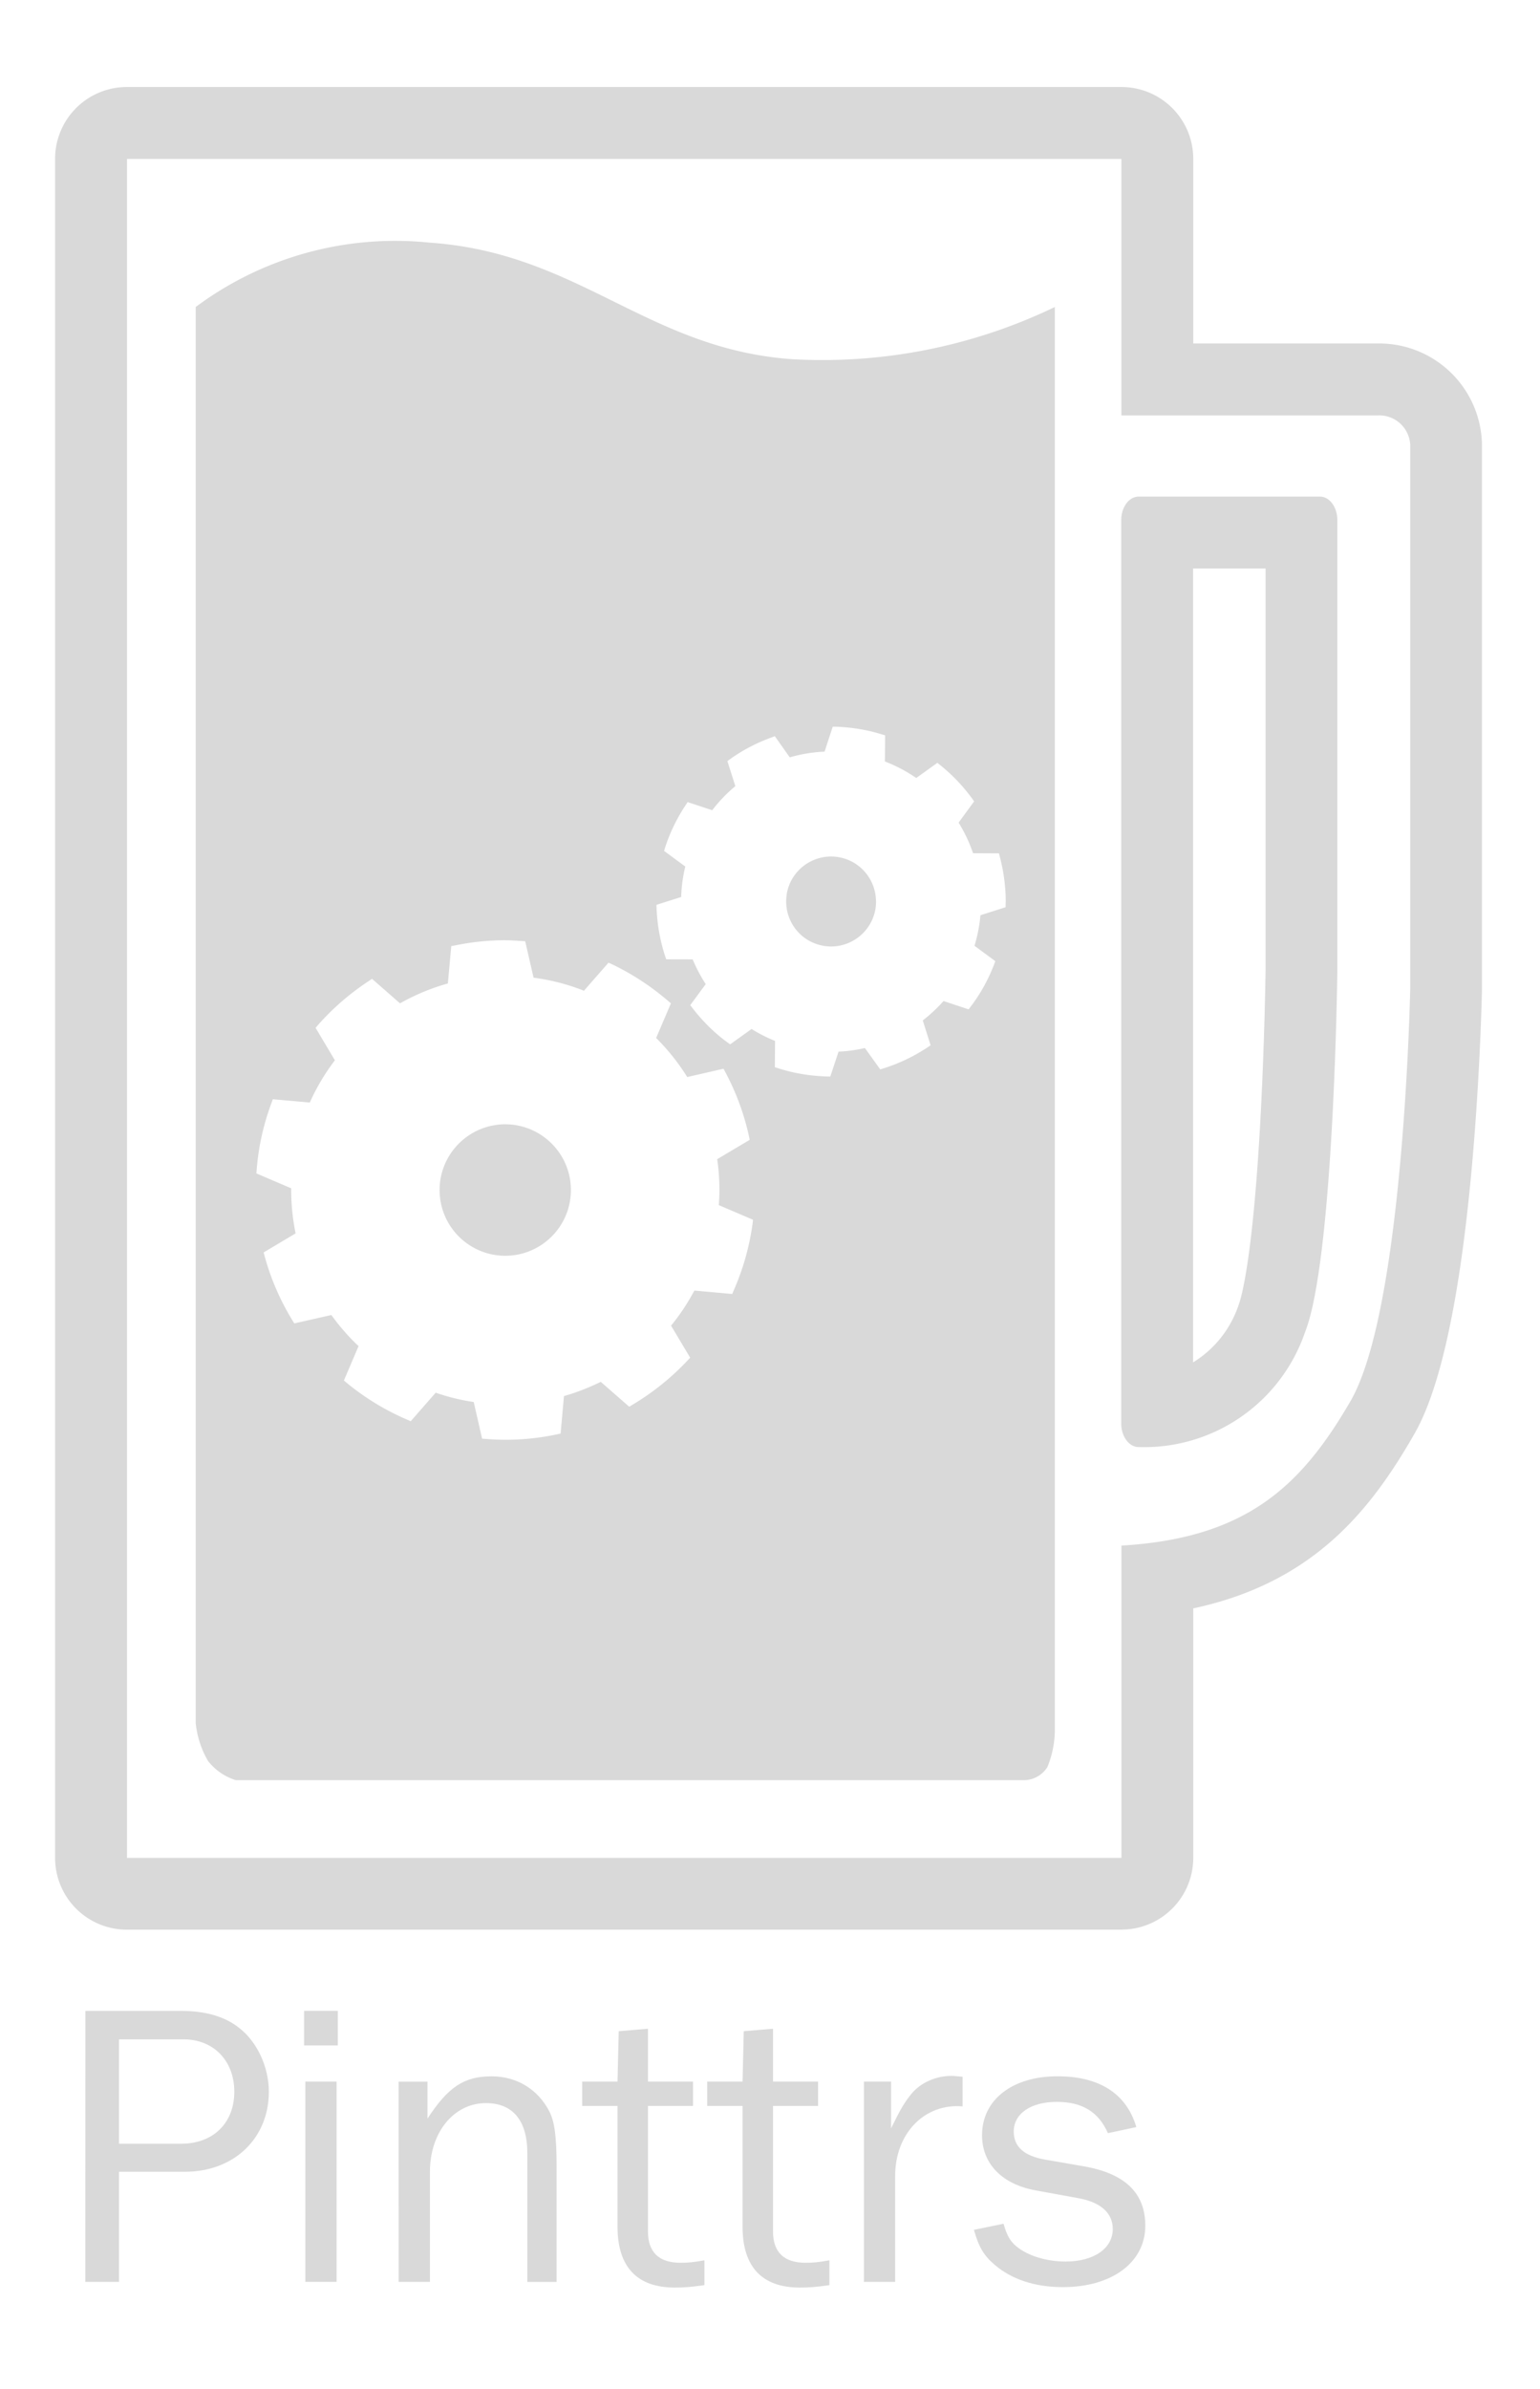 <?xml version="1.0" encoding="UTF-8" standalone="no"?>
<svg
   width="100"
   height="155"
   viewBox="0 0 31.443 48.736"
   version="1.1"
   id="svg893"
   inkscape:version="1.2 (1:1.2.1+202207142221+cd75a1ee6d)"
   sodipodi:docname="pinttrs_logo_light.svg"
   xmlns:inkscape="http://www.inkscape.org/namespaces/inkscape"
   xmlns:sodipodi="http://sodipodi.sourceforge.net/DTD/sodipodi-0.dtd"
   xmlns="http://www.w3.org/2000/svg"
   xmlns:svg="http://www.w3.org/2000/svg"
   xmlns:rdf="http://www.w3.org/1999/02/22-rdf-syntax-ns#"
   xmlns:cc="http://creativecommons.org/ns#"
   xmlns:dc="http://purl.org/dc/elements/1.1/">
  <defs
     id="defs887" />
  <sodipodi:namedview
     id="base"
     pagecolor="#222222"
     bordercolor="#666666"
     borderopacity="1.0"
     inkscape:pageopacity="0"
     inkscape:pageshadow="2"
     inkscape:zoom="3.959798"
     inkscape:cx="42.300138"
     inkscape:cy="130.94102"
     inkscape:document-units="mm"
     inkscape:current-layer="layer1"
     inkscape:document-rotation="0"
     showgrid="false"
     fit-margin-top="5"
     fit-margin-left="5"
     fit-margin-right="5"
     fit-margin-bottom="5"
     units="px"
     inkscape:window-width="2488"
     inkscape:window-height="1376"
     inkscape:window-x="72"
     inkscape:window-y="27"
     inkscape:window-maximized="1"
     inkscape:showpageshadow="2"
     inkscape:pagecheckerboard="false"
     inkscape:deskcolor="#222222"
     inkscape:lockguides="false"
     showguides="true" />
  <g
     inkscape:label="Layer 1"
     inkscape:groupmode="layer"
     id="layer1"
     transform="translate(-85.16,-132.197)">
    <g
       id="g842"
       transform="matrix(0.663,0,0,0.663,35.713,53.218)"
       style="fill:#d9d9d9;fill-opacity:1">
      <path
         d="m 109.116,176.29 v -9.609 c 3.846,-0.226 5.535,-1.827 7.055,-4.447 1.644,-2.836 1.837,-12.625 1.839,-12.724 V 132.821 a 0.954,0.954 0 0 0 -0.988,-0.916 h -7.907 v -7.891 H 78.492 v 52.276 h 30.624 m 0.53,-41.886 h 5.585 c 0.294,0 0.534,0.326 0.534,0.723 v 13.851 c 0,0.079 -0.106,8.895 -0.995,11.137 a 5.234,5.234 0 0 1 -5.126,3.534 c -0.294,0 -0.534,-0.325 -0.534,-0.723 v -27.799 c 0,-0.399 0.24,-0.723 0.534,-0.723 m -0.53,44.095 H 78.492 a 2.21,2.21 0 0 1 -2.215,-2.21 v -52.276 a 2.21,2.21 0 0 1 2.215,-2.212 h 30.624 a 2.21,2.21 0 0 1 2.212,2.208 v 5.683 h 5.692 a 3.166,3.166 0 0 1 3.199,3.124 v 16.696 q 0,0.018 0,0.039 c 0,0.026 -0.049,2.572 -0.313,5.494 -0.551,6.1 -1.509,7.753 -1.824,8.296 -1.333,2.302 -3.094,4.489 -6.754,5.272 v 7.676 a 2.21,2.21 0 0 1 -2.212,2.208 z m 2.208,-41.886 V 161.044 a 3.298,3.298 0 0 0 1.393,-1.739 c 0.071,-0.179 0.436,-1.292 0.678,-5.683 0.129,-2.352 0.159,-4.474 0.162,-4.653 v -12.353 h -2.232 z"
         id="path2160"
         style="fill:#d9d9d9;fill-opacity:1;stroke-width:0.98" />
      <path
         id="path2164"
         style="fill:#d9d9d9;fill-opacity:1;stroke-width:0.98"
         d="m 86.843,126.535 a 10.289,10.289 0 0 0 -6.235,2.034 v 43.576 a 2.88,2.88 0 0 0 0.381,1.166 1.745,1.745 0 0 0 0.855,0.588 h 24.292 a 0.866,0.866 0 0 0 0.699,-0.402 3.038,3.038 0 0 0 0.23,-1.196 v -43.731 a 16.51,16.51 0 0 1 -8.086,1.606 c -4.465,-0.314 -6.571,-3.273 -11.171,-3.587 a 10.289,10.289 0 0 0 -0.965,-0.054 z m 13.382,14.949 h 0.088 c 0.362,0.012 0.729,0.058 1.093,0.144 0.121,0.029 0.234,0.062 0.35,0.096 l 0.082,0.027 -0.006,0.802 c 0.344,0.134 0.67,0.305 0.965,0.509 l 0.651,-0.467 0.069,0.056 c 0.386,0.308 0.728,0.665 1.014,1.062 l 0.048,0.069 -0.477,0.653 c 0.181,0.294 0.332,0.611 0.444,0.942 l 0.798,0.004 0.023,0.086 v 0.004 c 0.12,0.449 0.184,0.917 0.186,1.391 0,0.031 -0.004,0.062 -0.004,0.092 v 0.084 l -0.775,0.247 c -0.019,0.213 -0.053,0.426 -0.103,0.643 -0.025,0.1 -0.05,0.199 -0.08,0.297 l 0.641,0.473 -0.031,0.084 c -0.185,0.487 -0.436,0.937 -0.741,1.332 l -0.05,0.067 -0.773,-0.256 c -0.194,0.22 -0.41,0.419 -0.639,0.597 l 0.241,0.764 -0.073,0.05 c -0.43,0.288 -0.9,0.514 -1.395,0.666 l -0.082,0.027 -0.473,-0.658 c -0.265,0.061 -0.535,0.1 -0.811,0.111 l -0.255,0.766 -0.086,-0.002 c -0.37,-0.008 -0.746,-0.055 -1.122,-0.142 -0.143,-0.034 -0.28,-0.074 -0.417,-0.117 l -0.082,-0.027 0.006,-0.808 c -0.254,-0.102 -0.497,-0.225 -0.723,-0.367 l -0.66,0.473 -0.069,-0.05 c -0.425,-0.307 -0.793,-0.677 -1.106,-1.087 l -0.054,-0.069 0.477,-0.647 c -0.157,-0.242 -0.291,-0.496 -0.402,-0.762 l -0.815,-0.002 -0.027,-0.08 c -0.16,-0.481 -0.251,-0.989 -0.27,-1.508 l -0.004,-0.088 0.762,-0.241 c 0.01,-0.301 0.047,-0.606 0.121,-0.913 0.002,-0.008 0.004,-0.016 0.008,-0.023 l -0.655,-0.482 0.023,-0.079 c 0.156,-0.489 0.379,-0.94 0.653,-1.349 l 0.048,-0.075 0.758,0.251 c 0.21,-0.275 0.449,-0.523 0.712,-0.741 l -0.245,-0.771 0.069,-0.05 c 0.401,-0.288 0.841,-0.517 1.307,-0.683 l 0.084,-0.035 0.461,0.653 c 0.346,-0.1 0.708,-0.161 1.072,-0.176 z m -0.05,3.994 c -0.629,0 -1.2,0.431 -1.349,1.068 -0.023,0.108 -0.034,0.213 -0.034,0.318 0,0.627 0.427,1.197 1.066,1.344 0.106,0.027 0.211,0.038 0.318,0.038 0.627,0 1.195,-0.429 1.347,-1.066 0.025,-0.107 0.036,-0.213 0.036,-0.32 h -0.002 c 0,-0.625 -0.43,-1.196 -1.064,-1.344 -0.108,-0.026 -0.215,-0.038 -0.318,-0.038 z m -10.034,2.578 c 0.174,0 0.346,0.012 0.515,0.023 l 0.098,0.004 0.258,1.123 c 0.542,0.072 1.062,0.207 1.552,0.402 l 0.756,-0.863 0.09,0.04 c 0.64,0.303 1.23,0.693 1.761,1.15 l 0.071,0.061 -0.455,1.066 c 0.363,0.361 0.686,0.765 0.957,1.202 l 1.118,-0.256 0.048,0.09 c 0.333,0.622 0.585,1.293 0.739,2.002 l 0.019,0.096 -1.001,0.595 c 0.046,0.309 0.069,0.625 0.069,0.947 0,0 0,0.002 0,0.002 -6.9e-5,0.158 -0.008,0.314 -0.019,0.465 l 1.053,0.45 -0.011,0.1 c -0.099,0.738 -0.303,1.445 -0.593,2.096 l -0.036,0.088 -1.166,-0.105 c -0.205,0.383 -0.444,0.748 -0.718,1.079 l 0.589,0.986 -0.069,0.073 c -0.505,0.54 -1.085,1.007 -1.726,1.386 l -0.082,0.05 -0.877,-0.766 c -0.362,0.178 -0.739,0.326 -1.133,0.438 l -0.103,1.152 -0.098,0.023 c -0.518,0.111 -1.054,0.17 -1.604,0.17 -0.21,0 -0.417,-0.012 -0.616,-0.027 l -0.1,-0.008 -0.258,-1.127 c -0.402,-0.059 -0.797,-0.157 -1.171,-0.287 l -0.769,0.878 -0.086,-0.038 c -0.69,-0.292 -1.327,-0.682 -1.897,-1.152 l -0.075,-0.063 0.452,-1.058 c -0.31,-0.29 -0.59,-0.613 -0.838,-0.957 l -1.141,0.258 -0.05,-0.08 c -0.38,-0.618 -0.674,-1.29 -0.869,-2.008 l -0.025,-0.096 0.984,-0.586 c -0.088,-0.429 -0.136,-0.878 -0.136,-1.334 0,-0.019 5e-4,-0.033 0.002,-0.052 l -1.074,-0.459 0.008,-0.094 c 0.055,-0.731 0.215,-1.434 0.465,-2.094 l 0.033,-0.094 1.139,0.101 c 0.207,-0.464 0.469,-0.901 0.773,-1.3 l -0.595,-0.999 0.063,-0.073 c 0.463,-0.528 1.001,-0.992 1.592,-1.378 l 0.084,-0.056 0.861,0.754 c 0.46,-0.26 0.955,-0.467 1.474,-0.612 l 0.105,-1.15 0.098,-0.017 c 0.506,-0.105 1.03,-0.163 1.567,-0.163 z m 0,5.661 c -1.119,0.004 -2.022,0.908 -2.023,2.023 9.8e-4,1.117 0.904,2.022 2.023,2.023 1.117,-9.8e-4 2.021,-0.906 2.021,-2.023 0,-1.115 -0.904,-2.019 -2.021,-2.023 z" />
    </g>
    <g
       aria-label="Pinttrs"
       id="text416"
       style="font-size:8.289px;font-family:'Franklin Gothic FS';-inkscape-font-specification:'Franklin Gothic FS';text-align:end;letter-spacing:0px;word-spacing:0px;text-anchor:end;fill:#d9d9d9;stroke-width:0.518">
      <path
         d="m 86.902,178.748 h 0.688 v -2.246 h 1.343 c 1.003,0 1.716,-0.68 1.716,-1.633 0,-0.506 -0.24,-1.02 -0.605,-1.301 -0.29,-0.232 -0.688,-0.348 -1.185,-0.348 h -1.956 z m 0.688,-2.818 v -2.13 h 1.318 c 0.613,0 1.036,0.439 1.036,1.069 0,0.638 -0.431,1.061 -1.086,1.061 z"
         id="path293" />
      <path
         d="m 91.369,173.924 h 0.688 v -0.705 h -0.688 z m 0.025,4.824 h 0.638 v -4.086 h -0.638 z"
         id="path295" />
      <path
         d="m 93.3,178.748 h 0.638 v -2.246 c 0,-0.804 0.489,-1.401 1.144,-1.401 0.547,0 0.845,0.356 0.845,1.02 v 2.628 h 0.597 v -2.362 c 0,-0.605 -0.041,-0.912 -0.149,-1.119 -0.232,-0.448 -0.663,-0.713 -1.177,-0.713 -0.564,0 -0.887,0.216 -1.31,0.862 v -0.754 h -0.589 z"
         id="path297" />
      <path
         d="m 97.768,177.621 c 0,0.821 0.398,1.243 1.169,1.243 0.174,0 0.323,-0.008 0.605,-0.05 v -0.506 c -0.224,0.041 -0.34,0.05 -0.489,0.05 -0.439,0 -0.663,-0.216 -0.663,-0.638 v -2.561 h 0.92 v -0.497 h -0.92 v -1.078 l -0.597,0.05 -0.025,1.028 h -0.721 v 0.497 h 0.721 z"
         id="path299" />
      <path
         d="m 100.321,177.621 c 0,0.821 0.398,1.243 1.169,1.243 0.174,0 0.323,-0.008 0.605,-0.05 v -0.506 c -0.224,0.041 -0.34,0.05 -0.489,0.05 -0.439,0 -0.663,-0.216 -0.663,-0.638 v -2.561 h 0.92 v -0.497 h -0.92 v -1.078 l -0.597,0.05 -0.025,1.028 h -0.721 v 0.497 h 0.721 z"
         id="path301" />
      <path
         d="m 102.799,178.748 h 0.638 v -2.163 c 0,-0.87 0.605,-1.484 1.376,-1.417 v -0.605 c -0.091,-0.008 -0.182,-0.017 -0.232,-0.017 -0.315,0 -0.622,0.141 -0.804,0.356 -0.149,0.182 -0.224,0.307 -0.423,0.713 v -0.953 h -0.555 z"
         id="path303" />
      <path
         d="m 106.496,176.253 c -0.431,-0.075 -0.638,-0.265 -0.638,-0.572 0,-0.365 0.348,-0.605 0.879,-0.605 0.522,0 0.854,0.207 1.044,0.638 l 0.58,-0.124 c -0.199,-0.68 -0.754,-1.036 -1.608,-1.036 -0.928,0 -1.542,0.481 -1.542,1.202 0,0.58 0.406,1.003 1.102,1.127 l 0.862,0.157 c 0.464,0.083 0.705,0.307 0.705,0.63 0,0.398 -0.39,0.663 -0.962,0.663 -0.39,0 -0.771,-0.116 -1.003,-0.307 -0.133,-0.108 -0.199,-0.232 -0.265,-0.464 l -0.605,0.124 c 0.1,0.356 0.207,0.53 0.423,0.713 0.348,0.298 0.821,0.456 1.393,0.456 1.003,0 1.683,-0.506 1.683,-1.252 0,-0.663 -0.406,-1.061 -1.243,-1.21 z"
         id="path305" />
    </g>
  </g>
</svg>
